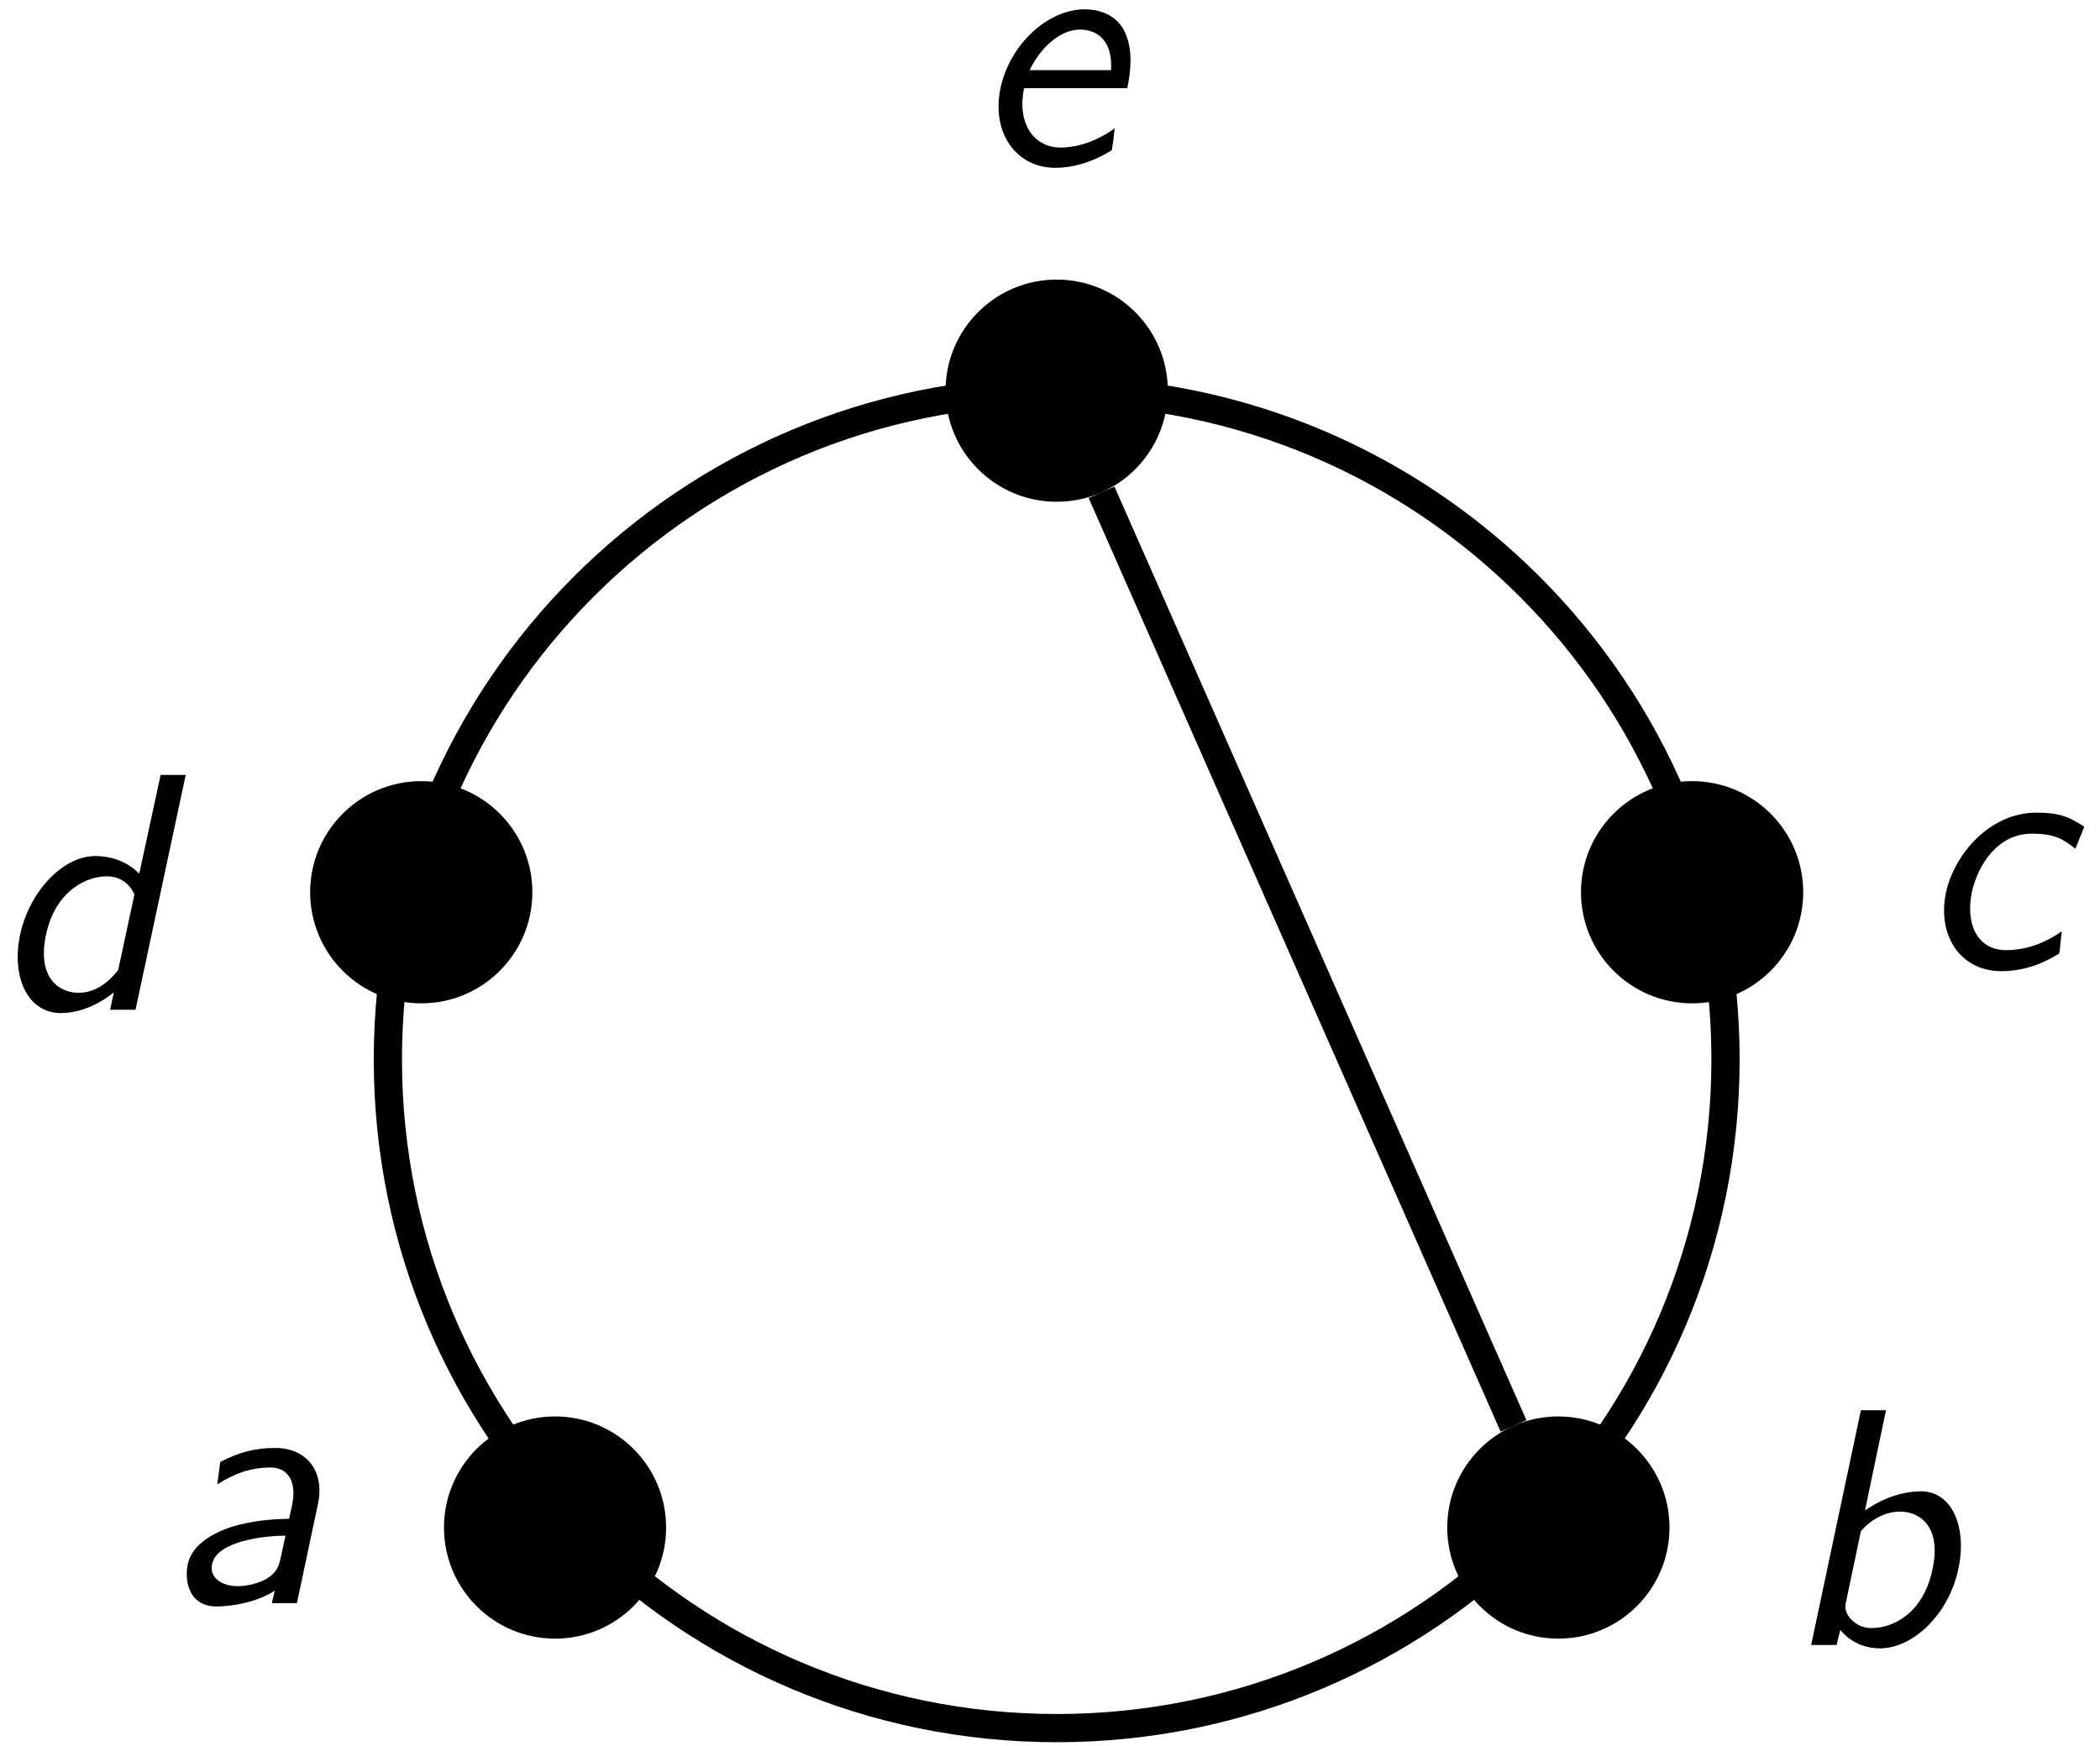 <?xml version="1.0" encoding="UTF-8"?>
<svg xmlns="http://www.w3.org/2000/svg" xmlns:xlink="http://www.w3.org/1999/xlink" width="89" height="74" viewBox="0 0 89 74">
<defs>
<g>
<g id="glyph-0-0">
<path d="M 5.75 0 L 6.641 -4.203 C 6.938 -5.578 6.172 -6.578 4.828 -6.578 C 3.969 -6.578 3.281 -6.391 2.5 -5.984 L 2.375 -5.031 C 3.094 -5.5 3.812 -5.75 4.641 -5.75 C 5.312 -5.75 5.766 -5.219 5.547 -4.172 L 5.422 -3.578 C 4.781 -3.562 3.906 -3.516 2.984 -3.234 C 1.953 -2.891 1.281 -2.359 1.125 -1.656 C 0.984 -1.016 1.125 0.141 2.344 0.141 C 3.125 0.141 4.172 -0.094 4.812 -0.531 L 4.688 0 Z M 5.062 -1.922 C 5 -1.641 4.938 -1.297 4.406 -1 C 3.953 -0.766 3.469 -0.719 3.25 -0.719 C 2.484 -0.719 2.031 -1.141 2.156 -1.656 C 2.359 -2.641 4.391 -2.859 5.266 -2.859 Z M 5.062 -1.922 "/>
</g>
<g id="glyph-0-1">
<path d="M 6.531 -3.234 C 6.656 -3.844 6.781 -4.719 6.484 -5.484 C 6.109 -6.469 5.141 -6.578 4.719 -6.578 C 3.172 -6.578 1.547 -5.094 1.156 -3.234 C 0.766 -1.328 1.828 0.141 3.484 0.141 C 4.141 0.141 4.984 -0.047 5.875 -0.609 C 5.891 -0.672 5.953 -1.141 5.953 -1.141 C 5.953 -1.141 5.984 -1.484 6 -1.531 C 4.984 -0.812 4.125 -0.719 3.703 -0.719 C 2.594 -0.719 1.844 -1.703 2.156 -3.234 Z M 5.844 -4 L 2.391 -4 C 2.859 -4.969 3.688 -5.719 4.531 -5.719 C 4.984 -5.719 5.922 -5.516 5.844 -4 Z M 5.844 -4 "/>
</g>
<g id="glyph-0-2">
<path d="M 6.062 0 L 8.188 -9.953 L 7.125 -9.953 L 6.219 -5.766 C 5.688 -6.312 4.984 -6.516 4.359 -6.516 C 3 -6.516 1.578 -5.047 1.172 -3.188 C 0.781 -1.328 1.531 0.141 2.891 0.141 C 3.422 0.141 4.266 -0.031 5.141 -0.734 L 4.984 0 Z M 5.328 -1.688 C 4.859 -1.078 4.281 -0.719 3.656 -0.719 C 2.781 -0.719 1.891 -1.391 2.266 -3.172 C 2.672 -5.078 4.016 -5.656 4.844 -5.656 C 5.406 -5.656 5.797 -5.359 6.016 -4.891 Z M 5.328 -1.688 "/>
</g>
<g id="glyph-0-3">
<path d="M 5.969 -0.609 C 5.984 -0.641 6.031 -1.094 6.031 -1.141 L 6.078 -1.547 C 5.312 -1.016 4.516 -0.75 3.719 -0.75 C 2.531 -0.75 1.984 -1.812 2.266 -3.203 C 2.531 -4.391 3.375 -5.688 4.812 -5.688 C 5.766 -5.688 6.125 -5.469 6.656 -5.047 L 7.031 -5.984 C 6.297 -6.469 5.859 -6.578 5 -6.578 C 3.031 -6.578 1.531 -4.828 1.172 -3.203 C 0.781 -1.359 1.797 0.141 3.516 0.141 C 4.219 0.141 5.047 -0.031 5.969 -0.609 Z M 5.969 -0.609 "/>
</g>
<g id="glyph-0-4">
<path d="M 7.359 -3.203 C 7.75 -4.969 7.109 -6.516 5.781 -6.516 C 5.359 -6.516 4.438 -6.422 3.406 -5.703 L 4.297 -9.953 L 3.234 -9.953 L 1.125 0 L 2.203 0 L 2.359 -0.641 C 2.875 -0.016 3.547 0.141 4.047 0.141 C 5.406 0.141 6.938 -1.25 7.359 -3.203 Z M 6.266 -3.203 C 5.875 -1.328 4.578 -0.719 3.703 -0.719 C 3.297 -0.719 3.062 -0.859 2.844 -1.062 C 2.547 -1.359 2.547 -1.625 2.609 -1.859 L 3.234 -4.828 C 3.578 -5.234 4.188 -5.656 4.891 -5.656 C 5.766 -5.656 6.656 -4.984 6.266 -3.203 Z M 6.266 -3.203 "/>
</g>
</g>
</defs>
<path fill="none" stroke-width="1.196" stroke-linecap="butt" stroke-linejoin="miter" stroke="rgb(0%, 0%, 0%)" stroke-opacity="1" stroke-miterlimit="10" d="M 56.692 28.349 C 56.692 44.001 44.004 56.693 28.348 56.693 C 12.692 56.693 0.001 44.001 0.001 28.349 C 0.001 12.693 12.692 0.001 28.348 0.001 C 44.004 0.001 56.692 12.693 56.692 28.349 Z M 56.692 28.349 " transform="matrix(1, 0, 0, -1, 16.437, 73.255)"/>
<path fill-rule="nonzero" fill="rgb(0%, 0%, 0%)" fill-opacity="1" stroke-width="0.399" stroke-linecap="butt" stroke-linejoin="miter" stroke="rgb(0%, 0%, 0%)" stroke-opacity="1" stroke-miterlimit="10" d="M 11.594 8.505 C 11.594 10.993 9.579 13.013 7.086 13.013 C 4.598 13.013 2.579 10.993 2.579 8.505 C 2.579 6.013 4.598 3.993 7.086 3.993 C 9.579 3.993 11.594 6.013 11.594 8.505 Z M 11.594 8.505 " transform="matrix(1, 0, 0, -1, 16.437, 73.255)"/>
<g fill="rgb(0%, 0%, 0%)" fill-opacity="1">
<use xlink:href="#glyph-0-0" x="6.834" y="67.956"/>
</g>
<path fill-rule="nonzero" fill="rgb(0%, 0%, 0%)" fill-opacity="1" stroke-width="0.399" stroke-linecap="butt" stroke-linejoin="miter" stroke="rgb(0%, 0%, 0%)" stroke-opacity="1" stroke-miterlimit="10" d="M 32.856 56.693 C 32.856 59.185 30.836 61.204 28.348 61.204 C 25.856 61.204 23.836 59.185 23.836 56.693 C 23.836 54.204 25.856 52.185 28.348 52.185 C 30.836 52.185 32.856 54.204 32.856 56.693 Z M 32.856 56.693 " transform="matrix(1, 0, 0, -1, 16.437, 73.255)"/>
<g fill="rgb(0%, 0%, 0%)" fill-opacity="1">
<use xlink:href="#glyph-0-1" x="41.245" y="6.973"/>
</g>
<path fill-rule="nonzero" fill="rgb(0%, 0%, 0%)" fill-opacity="1" stroke-width="0.399" stroke-linecap="butt" stroke-linejoin="miter" stroke="rgb(0%, 0%, 0%)" stroke-opacity="1" stroke-miterlimit="10" d="M 5.926 35.435 C 5.926 37.923 3.907 39.943 1.418 39.943 C -1.074 39.943 -3.093 37.923 -3.093 35.435 C -3.093 32.943 -1.074 30.923 1.418 30.923 C 3.907 30.923 5.926 32.943 5.926 35.435 Z M 5.926 35.435 " transform="matrix(1, 0, 0, -1, 16.437, 73.255)"/>
<g fill="rgb(0%, 0%, 0%)" fill-opacity="1">
<use xlink:href="#glyph-0-2" x="-0.318" y="42.803"/>
</g>
<path fill-rule="nonzero" fill="rgb(0%, 0%, 0%)" fill-opacity="1" stroke-width="0.399" stroke-linecap="butt" stroke-linejoin="miter" stroke="rgb(0%, 0%, 0%)" stroke-opacity="1" stroke-miterlimit="10" d="M 59.786 35.435 C 59.786 37.923 57.766 39.943 55.278 39.943 C 52.786 39.943 50.766 37.923 50.766 35.435 C 50.766 32.943 52.786 30.923 55.278 30.923 C 57.766 30.923 59.786 32.943 59.786 35.435 Z M 59.786 35.435 " transform="matrix(1, 0, 0, -1, 16.437, 73.255)"/>
<g fill="rgb(0%, 0%, 0%)" fill-opacity="1">
<use xlink:href="#glyph-0-3" x="81.302" y="41.027"/>
</g>
<path fill-rule="nonzero" fill="rgb(0%, 0%, 0%)" fill-opacity="1" stroke-width="0.399" stroke-linecap="butt" stroke-linejoin="miter" stroke="rgb(0%, 0%, 0%)" stroke-opacity="1" stroke-miterlimit="10" d="M 54.118 8.505 C 54.118 10.993 52.098 13.013 49.606 13.013 C 47.118 13.013 45.098 10.993 45.098 8.505 C 45.098 6.013 47.118 3.993 49.606 3.993 C 52.098 3.993 54.118 6.013 54.118 8.505 Z M 54.118 8.505 " transform="matrix(1, 0, 0, -1, 16.437, 73.255)"/>
<g fill="rgb(0%, 0%, 0%)" fill-opacity="1">
<use xlink:href="#glyph-0-4" x="75.633" y="69.732"/>
</g>
<path fill="none" stroke-width="1.196" stroke-linecap="butt" stroke-linejoin="miter" stroke="rgb(0%, 0%, 0%)" stroke-opacity="1" stroke-miterlimit="10" d="M 47.708 12.81 L 30.247 52.388 " transform="matrix(1, 0, 0, -1, 16.437, 73.255)"/>
</svg>
